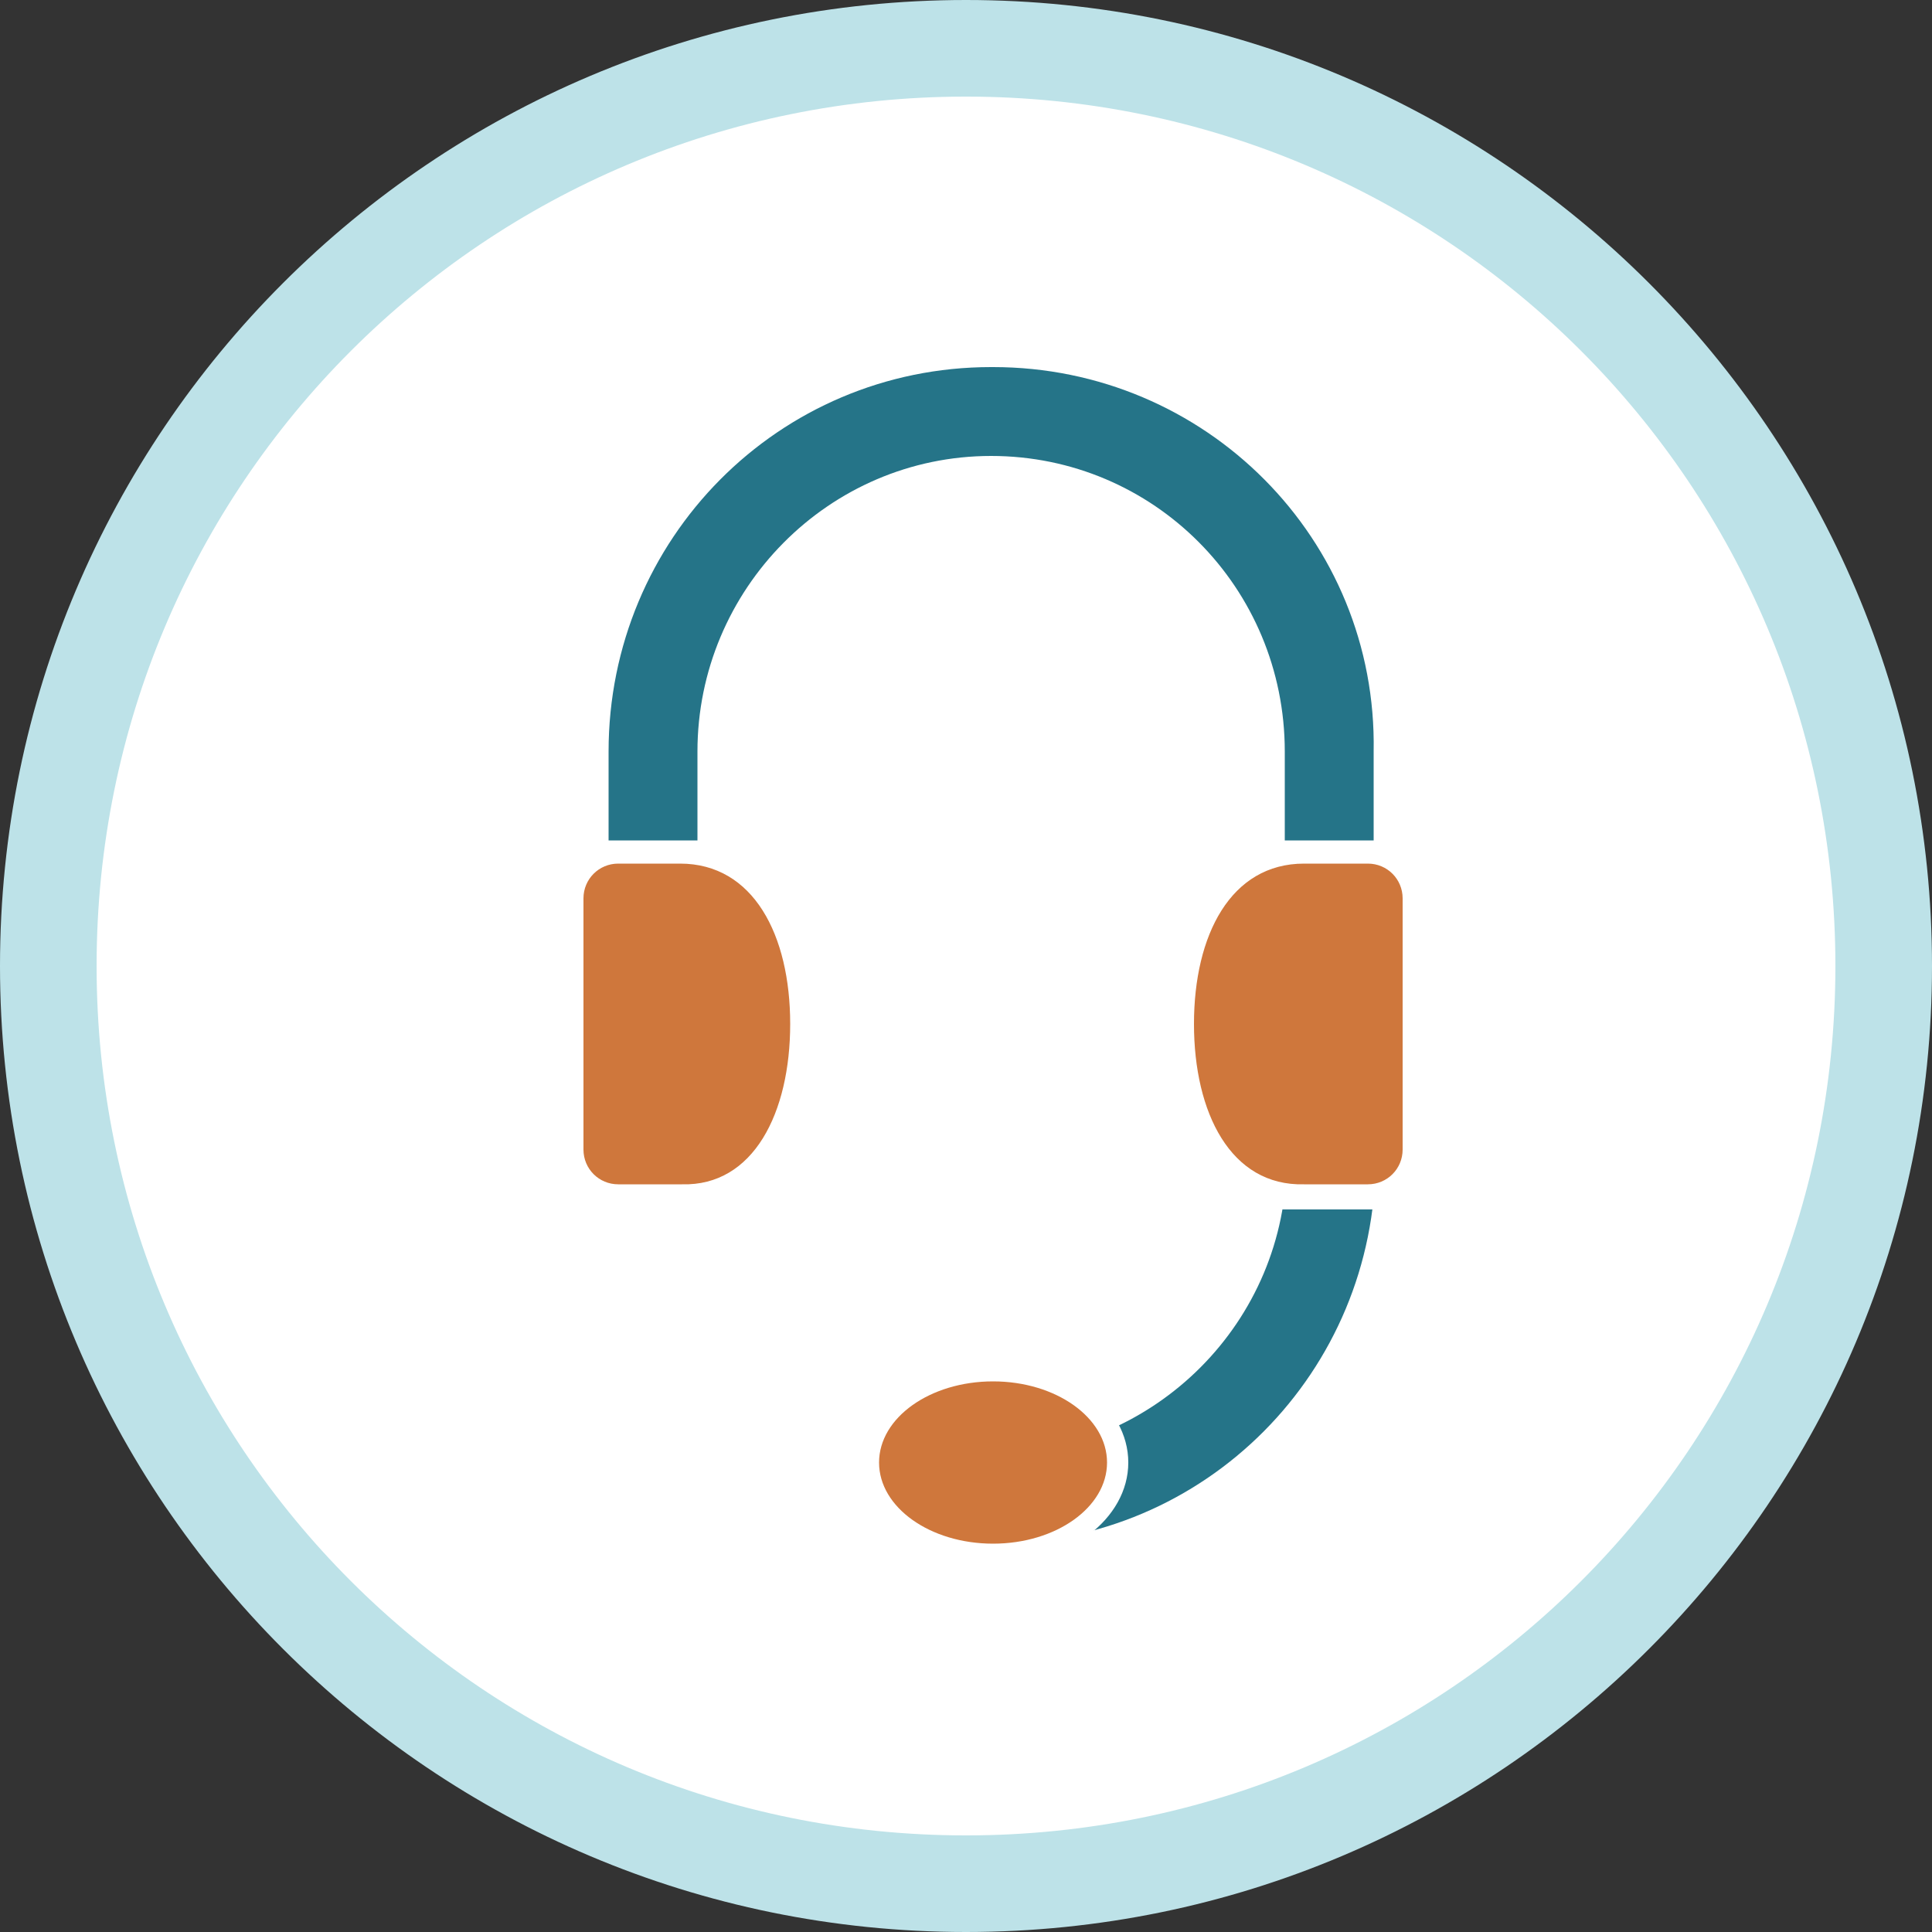 <?xml version="1.0" encoding="UTF-8" standalone="no"?>
<!DOCTYPE svg PUBLIC "-//W3C//DTD SVG 1.1//EN" "http://www.w3.org/Graphics/SVG/1.1/DTD/svg11.dtd">
<svg width="100%" height="100%" viewBox="0 0 100 100" version="1.1" xmlns="http://www.w3.org/2000/svg" xmlns:xlink="http://www.w3.org/1999/xlink" xml:space="preserve" xmlns:serif="http://www.serif.com/" style="fill-rule:evenodd;clip-rule:evenodd;stroke-linejoin:round;stroke-miterlimit:2;">
    <rect x="0" y="0" width="100" height="100" fill="#333333" stroke="none"/>
    <g>
        <circle cx="50" cy="50" r="47" style="fill:white;"/>
        <path d="M50,0C22.4,0 0,22.4 0,50C0,77.6 22.4,100 50,100C77.6,100 100,77.6 100,50C100,22.4 77.6,0 50,0ZM50,95C25.1,95 5,74.9 5,50C5,25.1 25.1,5 50,5C74.9,5 95,25.1 95,50C95,74.9 74.9,95 50,95Z" style="fill:rgb(189,226,232);fill-rule:nonzero;"/>
    </g>
    <path d="M66.6,48.3L66.6,60C66.6,68.4 59.8,75.2 51.4,75.3L51.4,79.9C62.4,79.9 71.2,71 71.2,60L71.2,48.3L66.6,48.3Z" style="fill:rgb(37,116,136);fill-rule:nonzero;"/>
    <path d="M40.9,53C40.9,48.4 39,44.7 35.2,44.7L32,44.7C31,44.7 30.2,45.5 30.2,46.5L30.2,59.5C30.2,60.5 31,61.3 32,61.3L35.3,61.3C39,61.4 40.9,57.6 40.9,53Z" style="fill:rgb(207,119,60);fill-rule:nonzero;"/>
    <path d="M51.4,19L51.3,19C40.3,19 31.5,27.9 31.5,38.9L31.5,43.5L36.1,43.5L36.1,38.9C36.1,30.5 42.9,23.6 51.3,23.6C59.7,23.6 66.5,30.4 66.5,38.9L66.5,43.5L71.1,43.5L71.1,38.9C71.3,27.9 62.4,19 51.4,19Z" style="fill:rgb(37,116,136);fill-rule:nonzero;"/>
    <g>
        <ellipse cx="51.4" cy="75.7" rx="7" ry="5.3" style="fill:white;"/>
        <ellipse cx="51.4" cy="75.7" rx="5.9" ry="4.2" style="fill:rgb(207,119,60);"/>
    </g>
    <rect x="63.5" y="54.1" width="12.4" height="8.5" style="fill:white;"/>
    <path d="M61.8,53C61.8,48.4 63.7,44.7 67.5,44.7L70.8,44.7C71.8,44.7 72.6,45.5 72.6,46.5L72.6,59.5C72.6,60.5 71.8,61.3 70.8,61.3L67.5,61.3C63.7,61.4 61.8,57.6 61.8,53Z" style="fill:rgb(207,119,60);fill-rule:nonzero;"/>
</svg>
